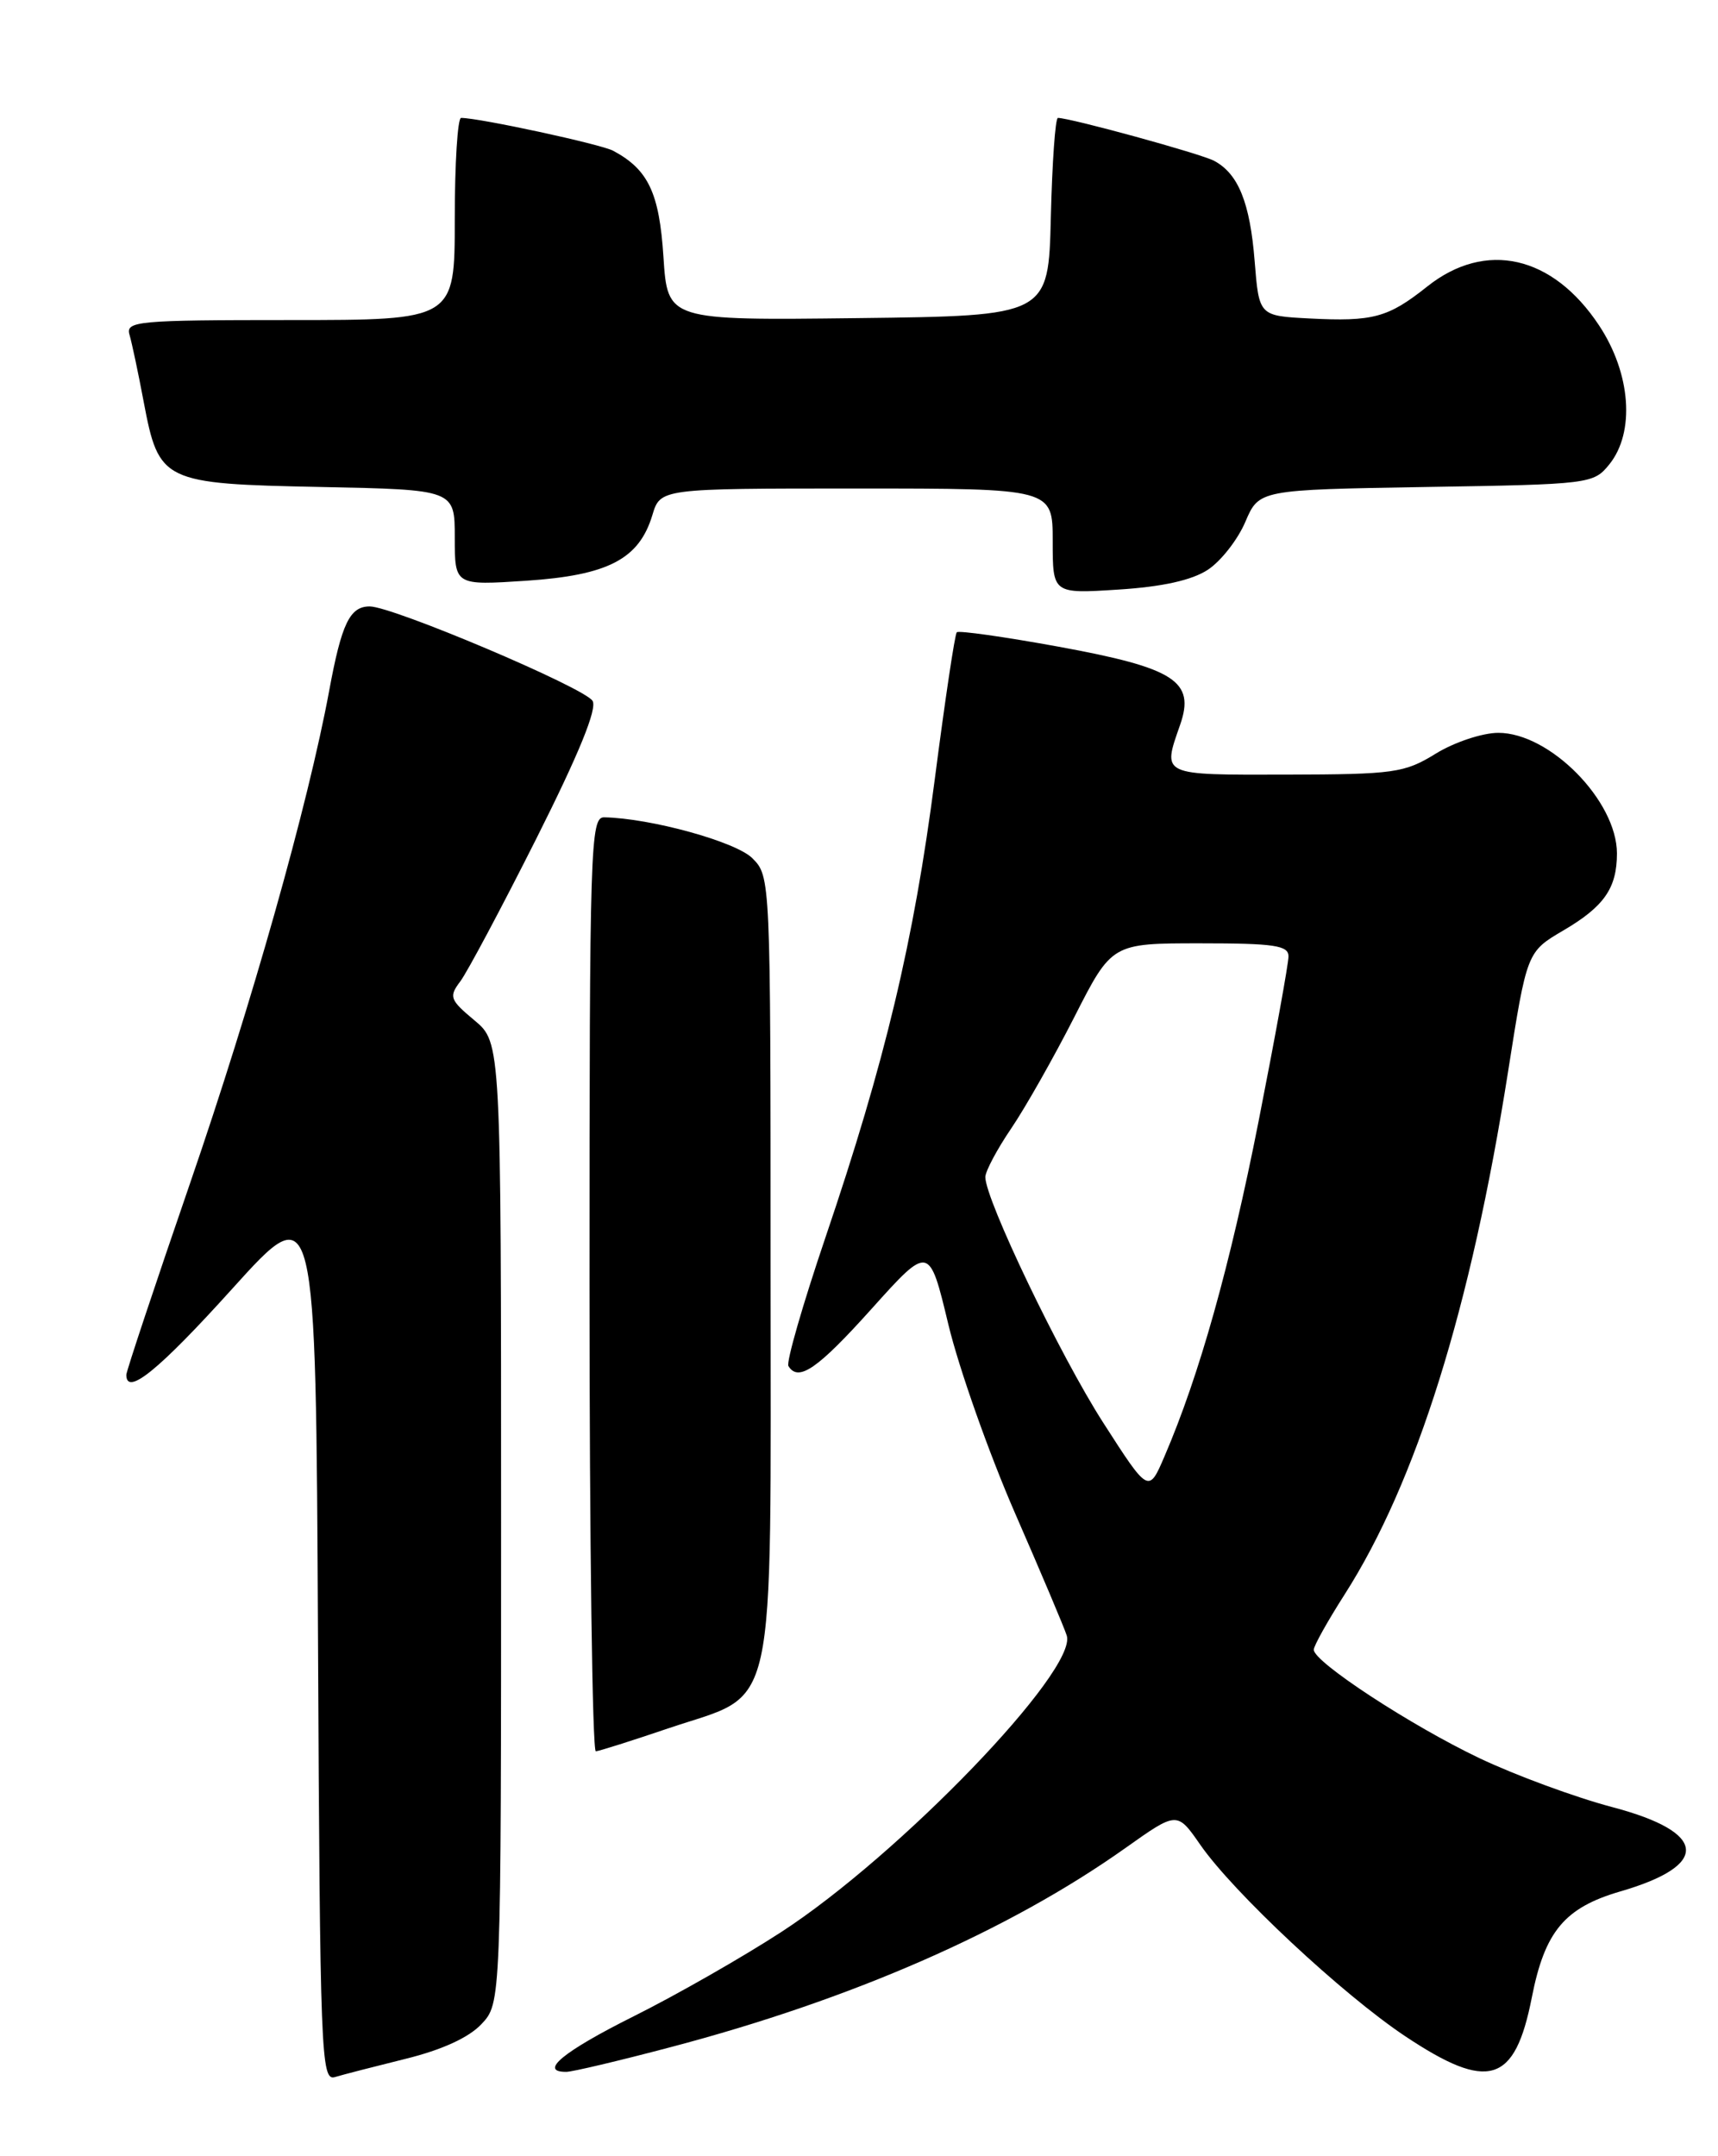 <?xml version="1.0" encoding="UTF-8" standalone="no"?>
<!DOCTYPE svg PUBLIC "-//W3C//DTD SVG 1.1//EN" "http://www.w3.org/Graphics/SVG/1.1/DTD/svg11.dtd" >
<svg xmlns="http://www.w3.org/2000/svg" xmlns:xlink="http://www.w3.org/1999/xlink" version="1.1" viewBox="0 0 204 256">
 <g >
 <path fill="currentColor"
d=" M 48.17 244.44 C 52.47 243.38 55.67 241.92 57.17 240.32 C 59.50 237.84 59.50 237.84 59.50 180.81 C 59.50 123.78 59.50 123.78 56.33 121.14 C 53.40 118.69 53.28 118.34 54.67 116.50 C 55.49 115.40 59.56 107.77 63.70 99.54 C 68.75 89.49 70.94 84.13 70.36 83.21 C 69.37 81.63 46.63 72.00 43.90 72.00 C 41.54 72.00 40.56 74.03 39.09 82.00 C 36.59 95.51 29.88 119.26 22.57 140.48 C 18.41 152.57 15.00 162.80 15.00 163.23 C 15.00 165.81 18.85 162.68 27.58 153.01 C 37.50 142.02 37.50 142.02 37.76 194.57 C 38.00 243.99 38.12 247.10 39.76 246.61 C 40.72 246.32 44.50 245.35 48.17 244.44 Z  M 79.58 243.07 C 101.11 237.41 119.78 229.24 133.64 219.41 C 139.77 215.06 139.77 215.06 142.52 219.02 C 146.44 224.68 159.40 236.79 166.86 241.76 C 176.75 248.35 179.88 247.39 181.89 237.17 C 183.43 229.31 185.78 226.50 192.39 224.57 C 203.11 221.46 202.76 217.55 191.50 214.57 C 187.09 213.41 179.98 210.79 175.68 208.75 C 167.57 204.89 156.00 197.33 156.00 195.87 C 156.00 195.41 157.65 192.46 159.67 189.30 C 168.18 175.99 174.65 155.32 179.07 127.25 C 181.31 113.01 181.31 113.01 185.64 110.47 C 190.48 107.63 192.00 105.45 192.00 101.32 C 191.99 95.08 184.02 87.00 177.91 87.01 C 176.03 87.01 172.70 88.12 170.50 89.47 C 166.77 91.77 165.58 91.94 152.75 91.97 C 137.74 92.00 138.01 92.13 140.13 86.06 C 141.94 80.87 139.51 79.31 125.69 76.78 C 119.27 75.61 113.84 74.84 113.61 75.07 C 113.38 75.31 112.21 83.15 111.00 92.50 C 108.51 111.76 105.10 126.05 98.01 146.94 C 95.32 154.88 93.34 161.74 93.62 162.19 C 94.80 164.11 97.07 162.55 103.50 155.39 C 110.34 147.78 110.34 147.78 112.62 157.29 C 113.88 162.51 117.44 172.57 120.52 179.64 C 123.61 186.72 126.38 193.26 126.67 194.19 C 127.96 198.31 106.80 220.28 92.75 229.40 C 88.21 232.35 80.34 236.85 75.25 239.39 C 66.85 243.59 63.92 246.01 67.25 245.99 C 67.94 245.99 73.49 244.68 79.58 243.07 Z  M 79.43 205.18 C 92.45 200.78 91.50 205.08 91.50 150.46 C 91.50 104.18 91.49 104.05 89.33 101.89 C 87.38 99.94 77.28 97.15 71.75 97.04 C 70.10 97.00 70.00 100.30 70.00 152.50 C 70.00 183.03 70.34 207.97 70.75 207.93 C 71.16 207.90 75.07 206.66 79.43 205.18 Z  M 143.42 67.65 C 144.97 66.63 146.97 64.08 147.87 61.97 C 149.50 58.15 149.50 58.15 169.34 57.82 C 188.80 57.51 189.22 57.45 191.09 55.14 C 194.17 51.33 193.66 44.35 189.88 38.64 C 184.37 30.31 176.40 28.51 169.47 34.02 C 164.82 37.72 163.05 38.20 155.46 37.81 C 149.50 37.50 149.50 37.50 148.98 31.00 C 148.43 24.06 147.04 20.63 144.18 19.10 C 142.63 18.26 127.09 14.00 125.62 14.00 C 125.31 14.00 124.94 19.29 124.78 25.75 C 124.50 37.50 124.50 37.50 101.88 37.77 C 79.27 38.04 79.27 38.04 78.78 30.51 C 78.29 22.90 76.98 20.13 72.81 17.90 C 71.35 17.12 56.92 14.00 54.75 14.00 C 54.34 14.00 54.00 19.40 54.00 26.00 C 54.00 38.00 54.00 38.00 34.43 38.00 C 16.27 38.00 14.90 38.13 15.38 39.75 C 15.66 40.71 16.42 44.29 17.06 47.70 C 18.87 57.24 19.30 57.44 38.10 57.82 C 54.00 58.14 54.00 58.14 54.00 63.82 C 54.00 69.51 54.00 69.51 62.51 68.95 C 72.20 68.30 75.88 66.39 77.46 61.17 C 78.41 58.00 78.41 58.00 101.71 58.00 C 125.00 58.00 125.00 58.00 125.00 64.25 C 125.00 70.50 125.00 70.50 132.80 70.00 C 138.02 69.67 141.53 68.89 143.42 67.65 Z  M 130.99 168.90 C 125.87 160.93 117.00 142.43 117.00 139.75 C 117.01 139.06 118.38 136.47 120.06 134.00 C 121.74 131.53 125.12 125.56 127.57 120.75 C 132.02 112.00 132.02 112.00 142.51 112.00 C 151.33 112.00 153.00 112.25 153.00 113.55 C 153.00 114.41 151.40 123.21 149.45 133.12 C 146.06 150.30 142.41 163.30 138.28 172.90 C 136.39 177.31 136.39 177.31 130.99 168.90 Z "/>
</g>
</svg>